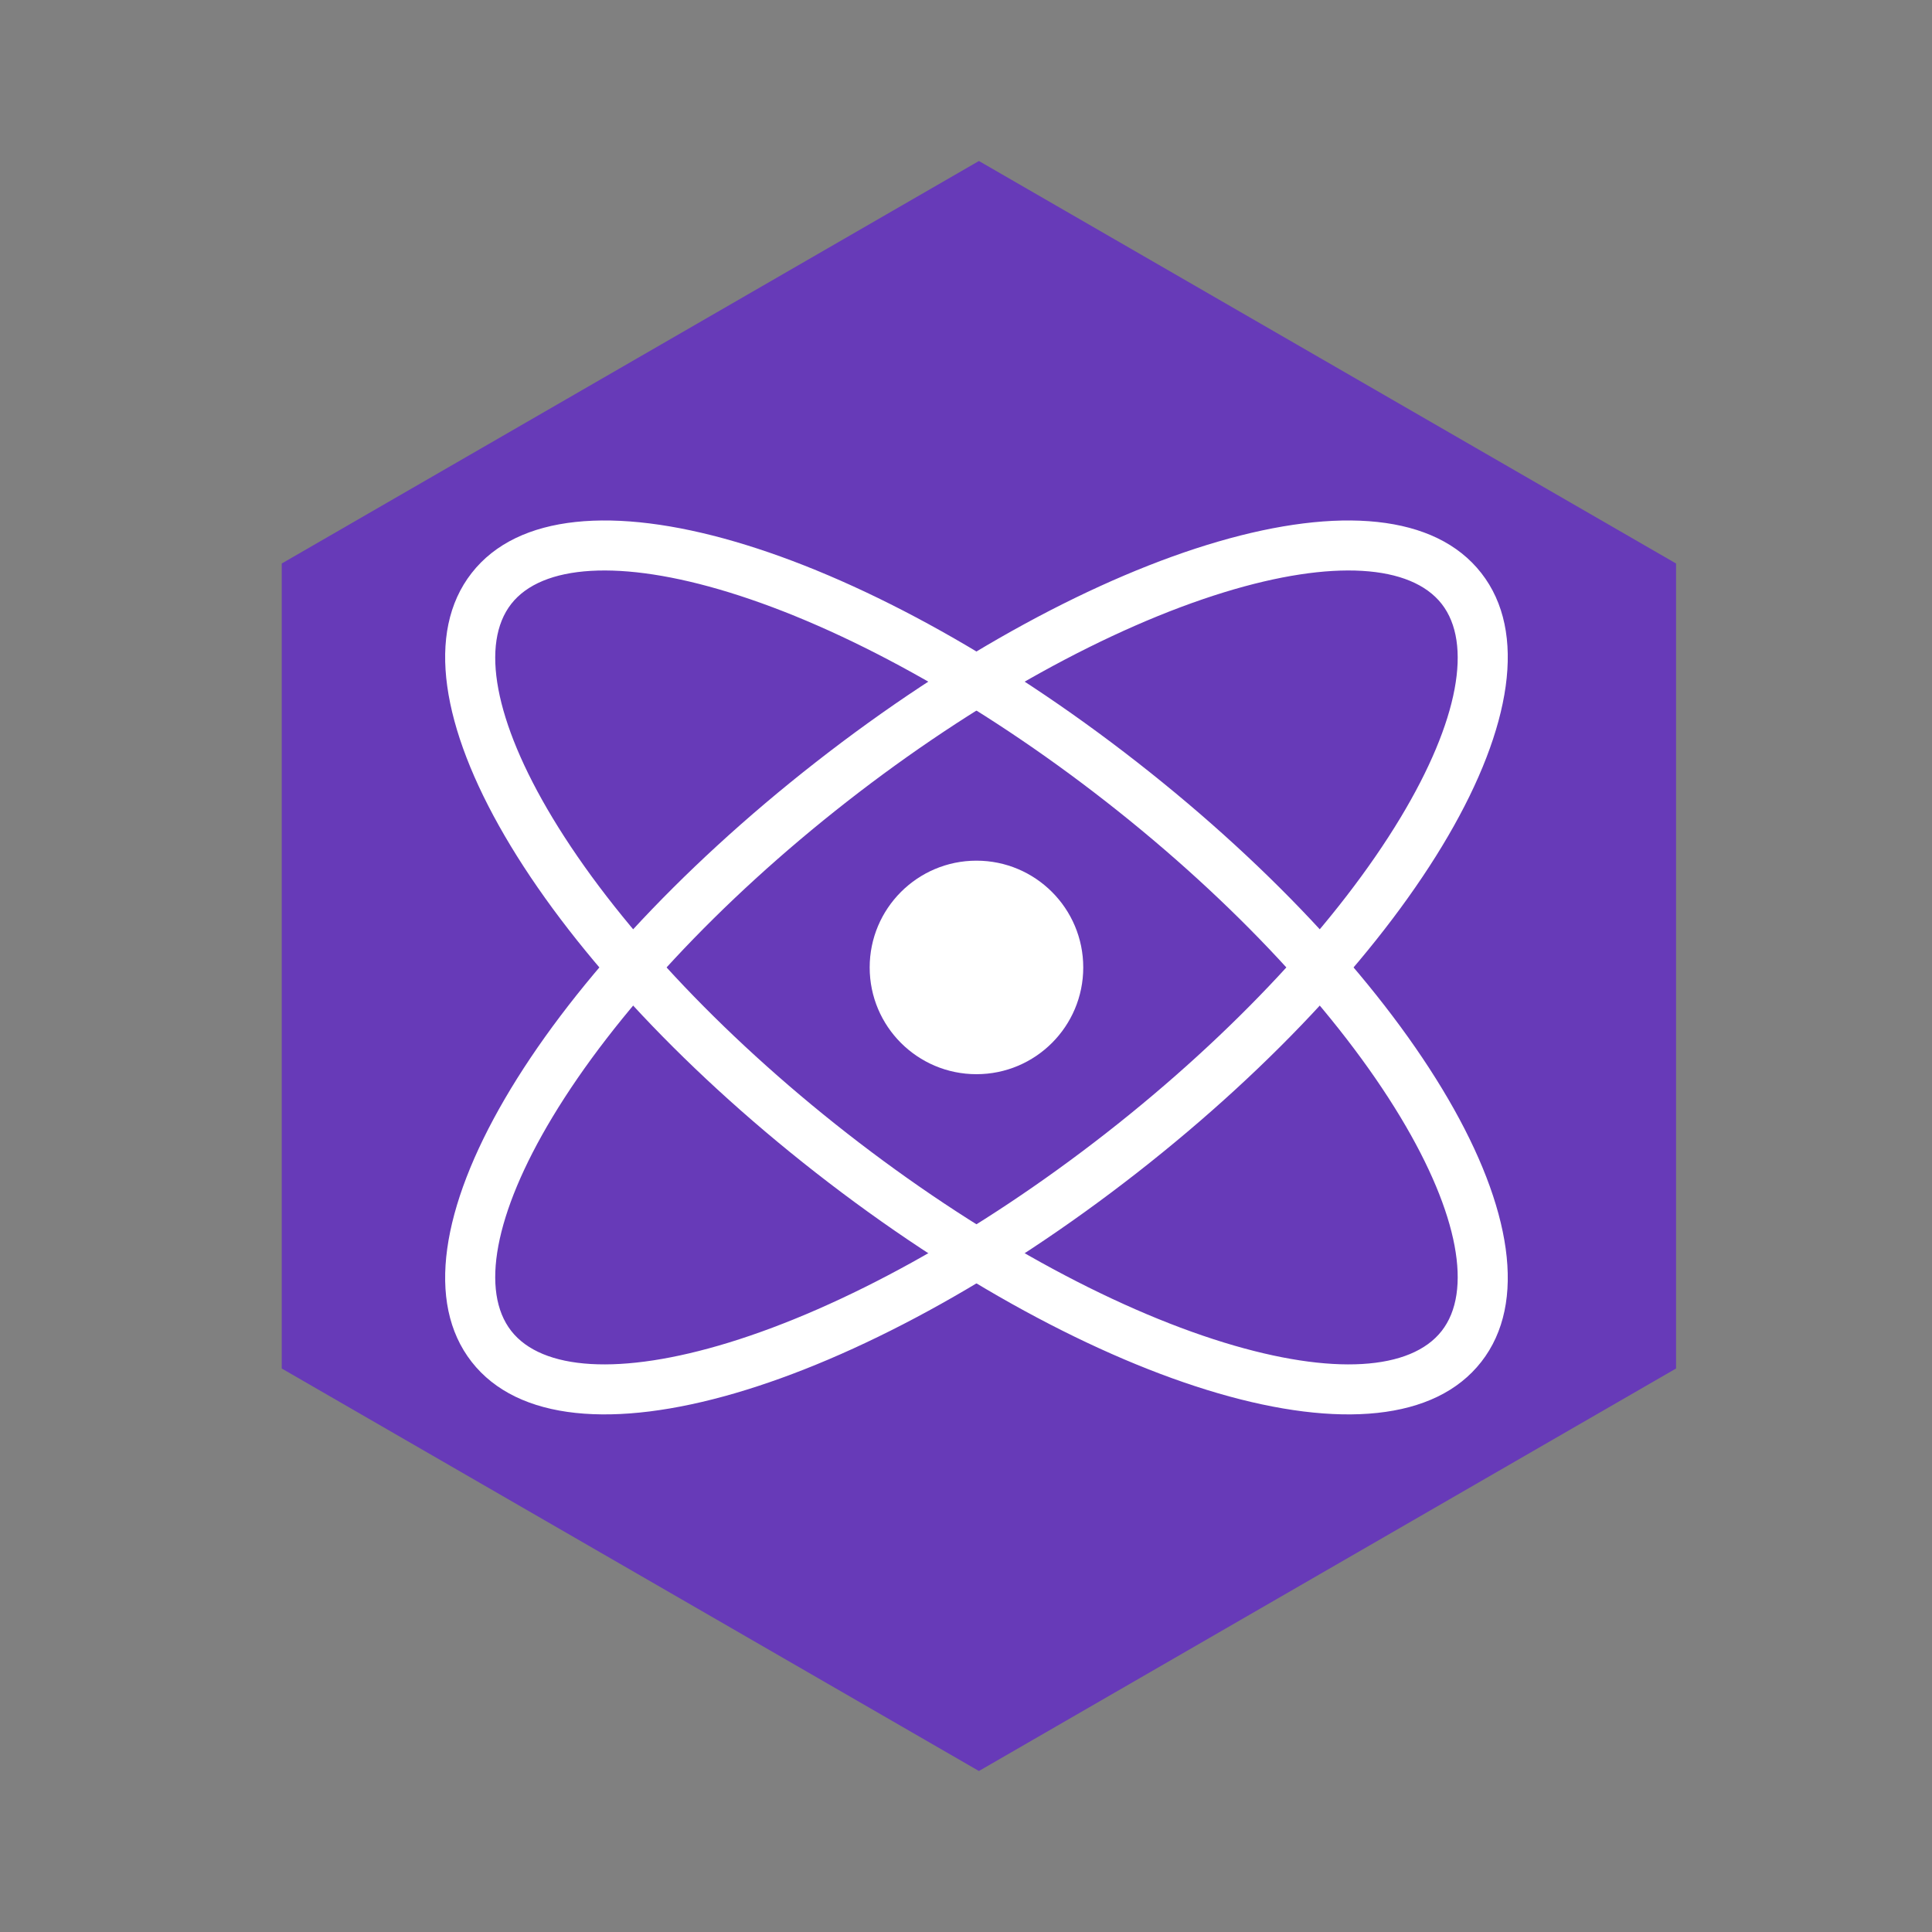 <svg width="48" height="48" viewBox="0 0 48 48" fill="none" xmlns="http://www.w3.org/2000/svg">
<rect x="0" y="0" width="48" height="48" fill="#808080" stroke="none"/>
<path d="M24.321 4L41.641 14V34L24.321 44L7 34V14L24.321 4Z" fill="#673AB8"/>
<path d="M11.718 33.835C14.021 36.782 21.338 34.536 28.247 29.139C35.156 23.741 39.105 17.184 36.802 14.237C34.5 11.289 27.182 13.535 20.273 18.933C13.364 24.33 9.415 30.887 11.718 33.835ZM12.701 33.066C11.938 32.089 12.271 30.17 13.726 27.754C15.258 25.211 17.859 22.403 21.042 19.916C24.224 17.43 27.578 15.586 30.417 14.714C33.112 13.887 35.055 14.028 35.819 15.005C36.582 15.983 36.249 17.901 34.794 20.317C33.262 22.86 30.661 25.668 27.478 28.155C24.296 30.641 20.942 32.486 18.104 33.357C15.408 34.184 13.465 34.044 12.701 33.066Z" fill="white"/>
<path d="M36.802 33.835C39.105 30.887 35.156 24.33 28.247 18.933C21.338 13.535 14.021 11.289 11.718 14.237C9.415 17.184 13.364 23.741 20.273 29.139C27.182 34.536 34.5 36.782 36.802 33.835ZM35.819 33.066C35.055 34.044 33.112 34.184 30.417 33.357C27.578 32.486 24.224 30.641 21.042 28.155C17.859 25.668 15.258 22.86 13.726 20.317C12.271 17.901 11.938 15.983 12.701 15.005C13.465 14.028 15.408 13.887 18.104 14.714C20.942 15.586 24.296 17.43 27.478 19.916C30.661 22.403 33.262 25.211 34.794 27.754C36.249 30.17 36.582 32.089 35.819 33.066Z" fill="white"/>
<path d="M24.26 26.688C25.725 26.688 26.913 25.501 26.913 24.036C26.913 22.571 25.725 21.383 24.26 21.383C22.795 21.383 21.607 22.571 21.607 24.036C21.607 25.501 22.795 26.688 24.26 26.688Z" fill="white"/>
</svg>
